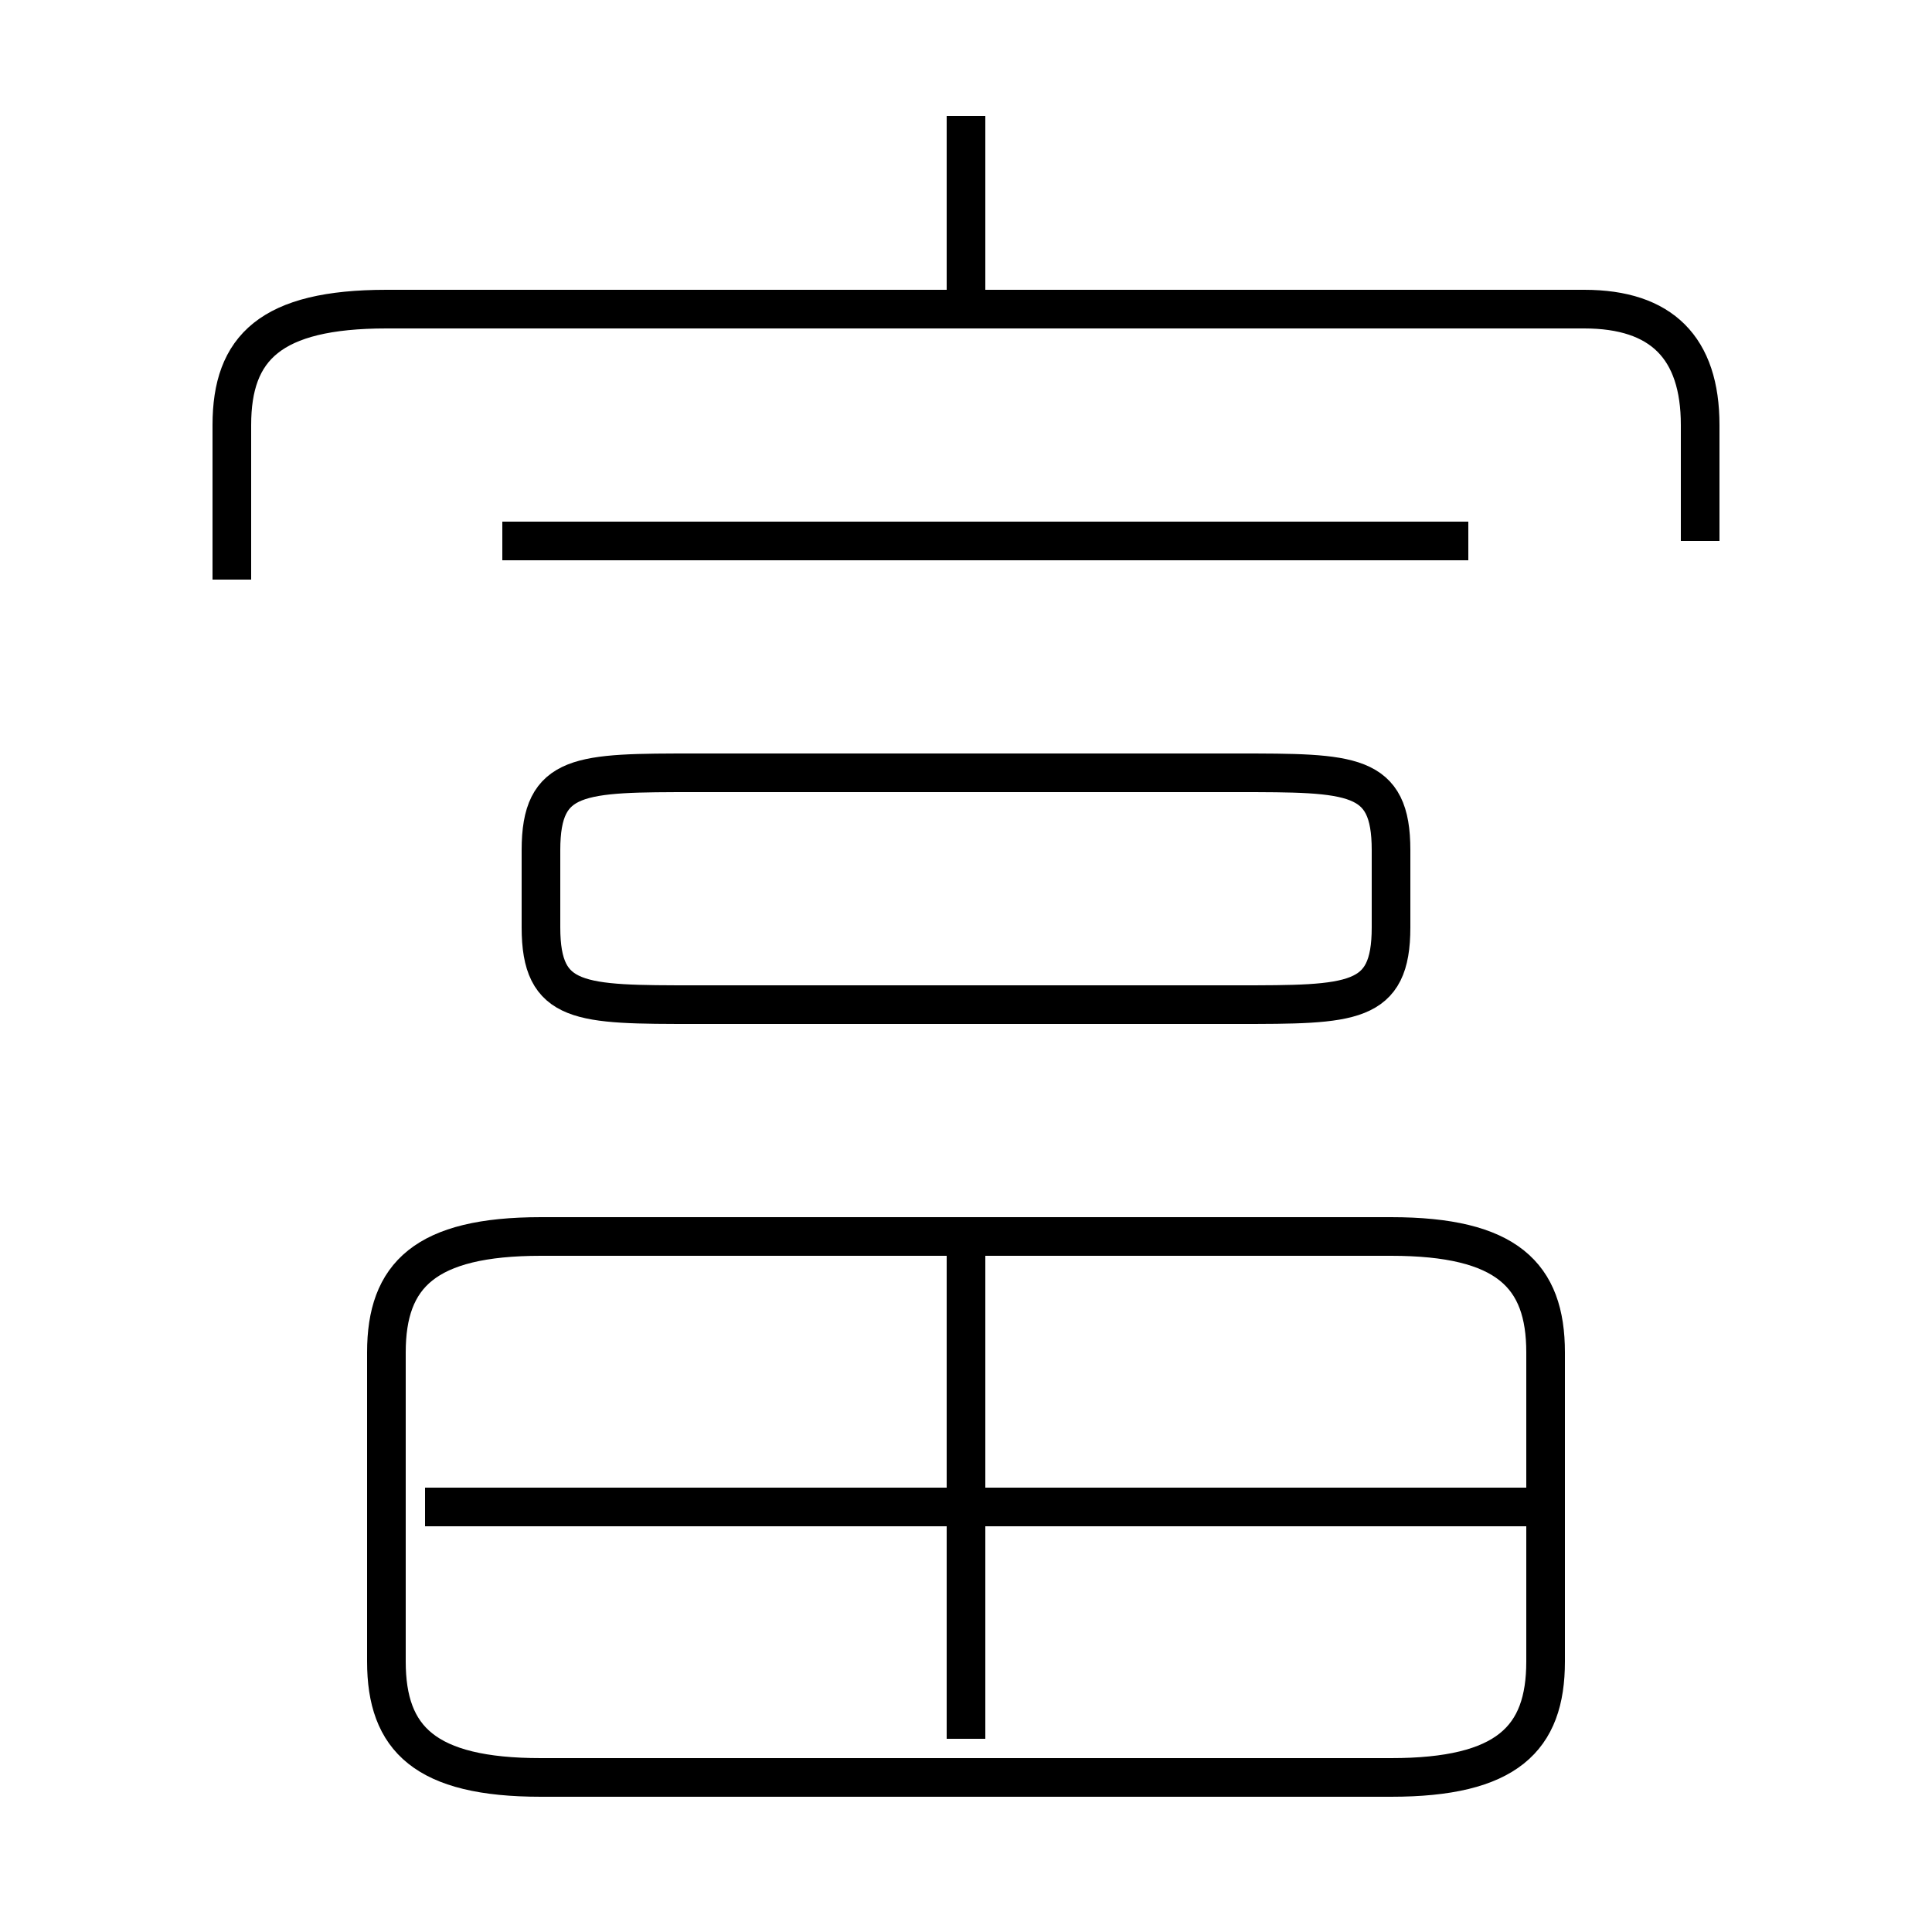 <?xml version='1.0' encoding='utf8'?>
<svg viewBox="0.0 -6.0 50.0 50.0" version="1.1" xmlns="http://www.w3.org/2000/svg">
<rect x="0.0" y="-6.0" width="50.0" height="50.0" fill="#808080" stroke="none"/>
<rect x="-1000" y="-1000" width="2000" height="2000" stroke="white" fill="white"/>
<g style="fill:white;stroke:#000000;  stroke-width:1">
<path d="M 36 -12 L 14 -12 C 11 -12 10 -11 10 -9 L 10 -1 C 10 1 11 2 14 2 L 36 2 C 39 2 40 1 40 -1 L 40 -9 C 40 -11 39 -12 36 -12 Z M 25 1 L 25 -12 M 40 -5 L 11 -5 M 18 -18 L 32 -18 C 35 -18 36 -18 36 -20 L 36 -22 C 36 -24 35 -24 32 -24 L 18 -24 C 15 -24 14 -24 14 -22 L 14 -20 C 14 -18 15 -18 18 -18 Z M 38 -30 L 13 -30 M 44 -30 L 44 -33 C 44 -35 43 -36 41 -36 L 10 -36 C 7 -36 6 -35 6 -33 L 6 -29 M 25 -36 L 25 -41" transform="translate(0.0 38.0)" />
</g>
</svg>
